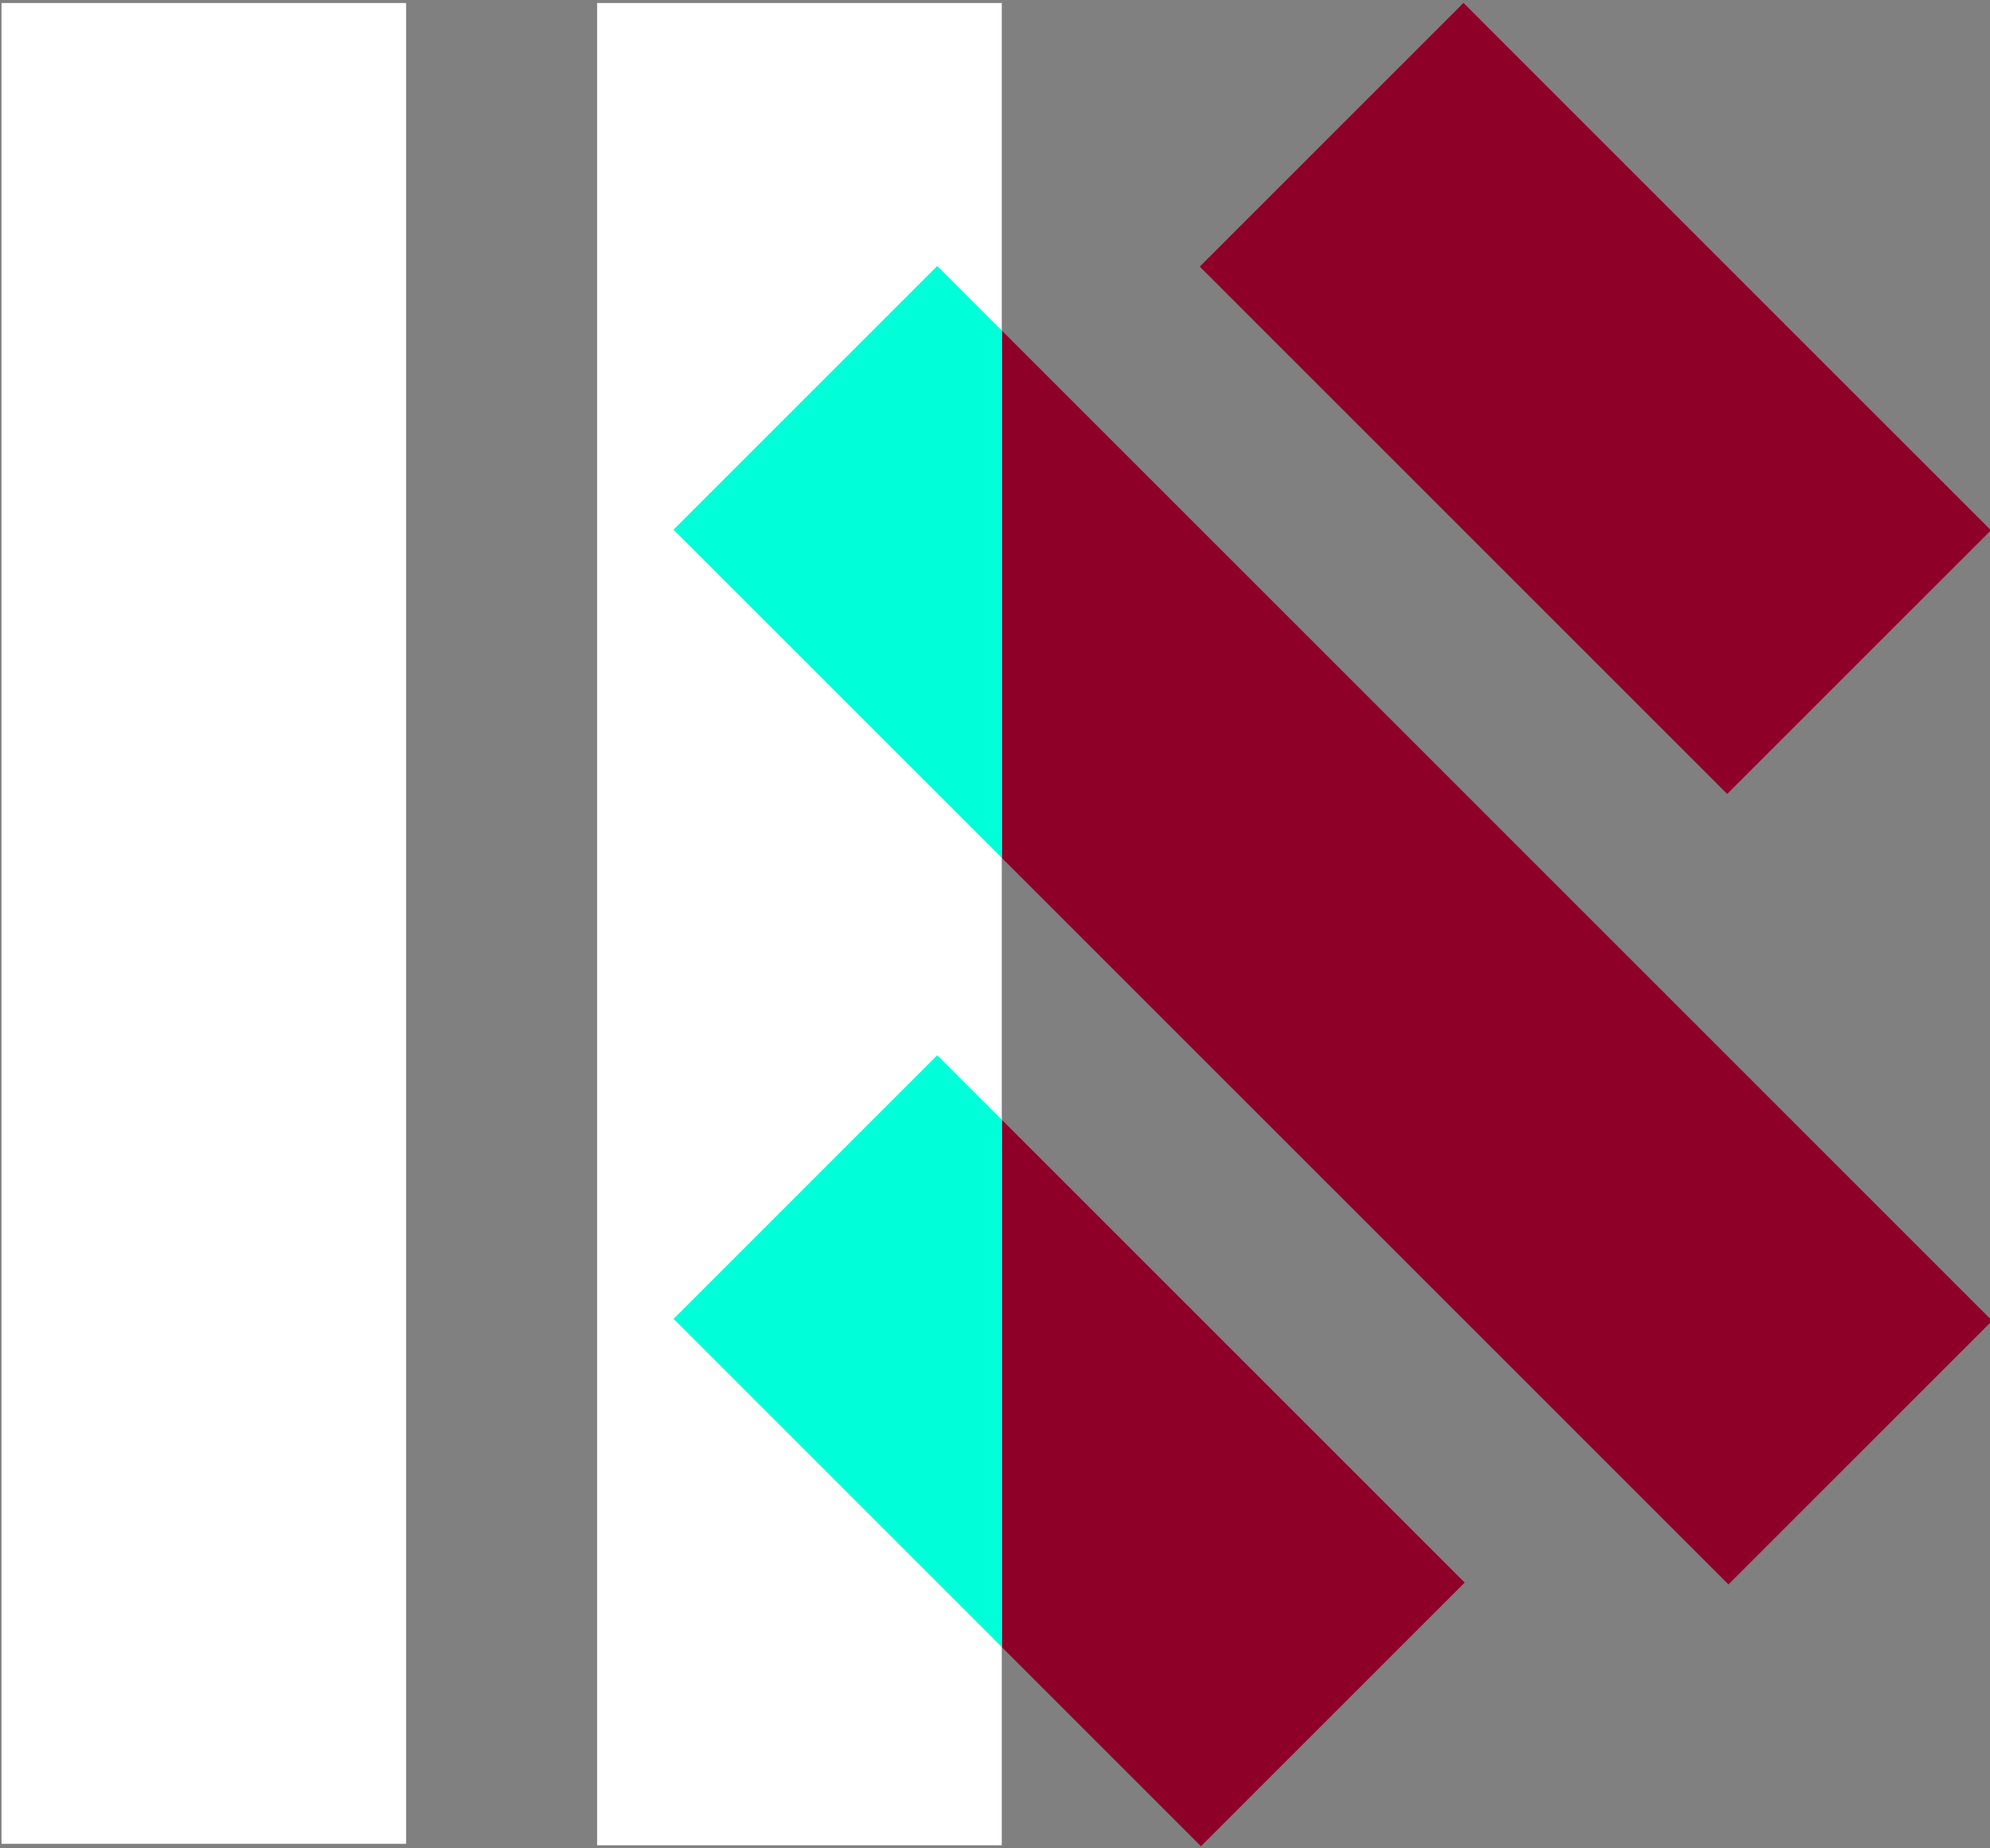 <?xml version="1.0" encoding="UTF-8"?>
<!DOCTYPE svg PUBLIC "-//W3C//DTD SVG 1.1//EN" "http://www.w3.org/Graphics/SVG/1.1/DTD/svg11.dtd">
<!-- Creator: CorelDRAW X7 -->
<svg xmlns="http://www.w3.org/2000/svg" xml:space="preserve" width="1.323in" height="1.229in" version="1.1" style="shape-rendering:geometricPrecision; text-rendering:geometricPrecision; image-rendering:optimizeQuality; fill-rule:evenodd; clip-rule:evenodd"
viewBox="0 0 1323 1229"
 xmlns:xlink="http://www.w3.org/1999/xlink">
 <rect x="0" y="0" width="1323" height="1229" fill="#808080" stroke="none"/>
 <defs>
  <style type="text/css">
   <![CDATA[
    .fil3 {fill:none}
    .fil2 {fill:#00FFD9}
    .fil0 {fill:#8F0029}
    .fil1 {fill:white}
   ]]>
  </style>
    <clipPath id="id0">
     <path d="M397 2l269 0 0 1225 -269 0 0 -1225z"/>
    </clipPath>
 </defs>
 <g id="Layer_x0020_1">
  <g id="_2839780918304">
   <g>
    <rect class="fil0" transform="matrix(0.051 -0.051 0.102 0.102 797.612 177.268)" width="3438" height="3438"/>
    <rect class="fil0" transform="matrix(0.051 -0.051 0.102 0.102 447.76 876.971)" width="3438" height="3438"/>
    <rect class="fil0" transform="matrix(0.051 -0.051 0.204 0.204 447.76 352.194)" width="3438" height="3438"/>
   </g>
   <polygon class="fil1" points="397,2 666,2 666,1227 397,1227 "/>
   <g style="clip-path:url(#id0)">
    <g>
     <g>
      <rect class="fil2" transform="matrix(0.051 -0.051 0.102 0.102 797.612 177.268)" width="3438" height="3438"/>
      <rect class="fil2" transform="matrix(0.051 -0.051 0.102 0.102 447.76 876.971)" width="3438" height="3438"/>
      <rect class="fil2" transform="matrix(0.051 -0.051 0.204 0.204 447.76 352.194)" width="3438" height="3438"/>
     </g>
    </g>
   </g>
   <polygon class="fil3" points="397,2 666,2 666,1227 397,1227 "/>
   <rect class="fil1" x="1" y="2" width="269" height="1224"/>
  </g>
 </g>
</svg>

